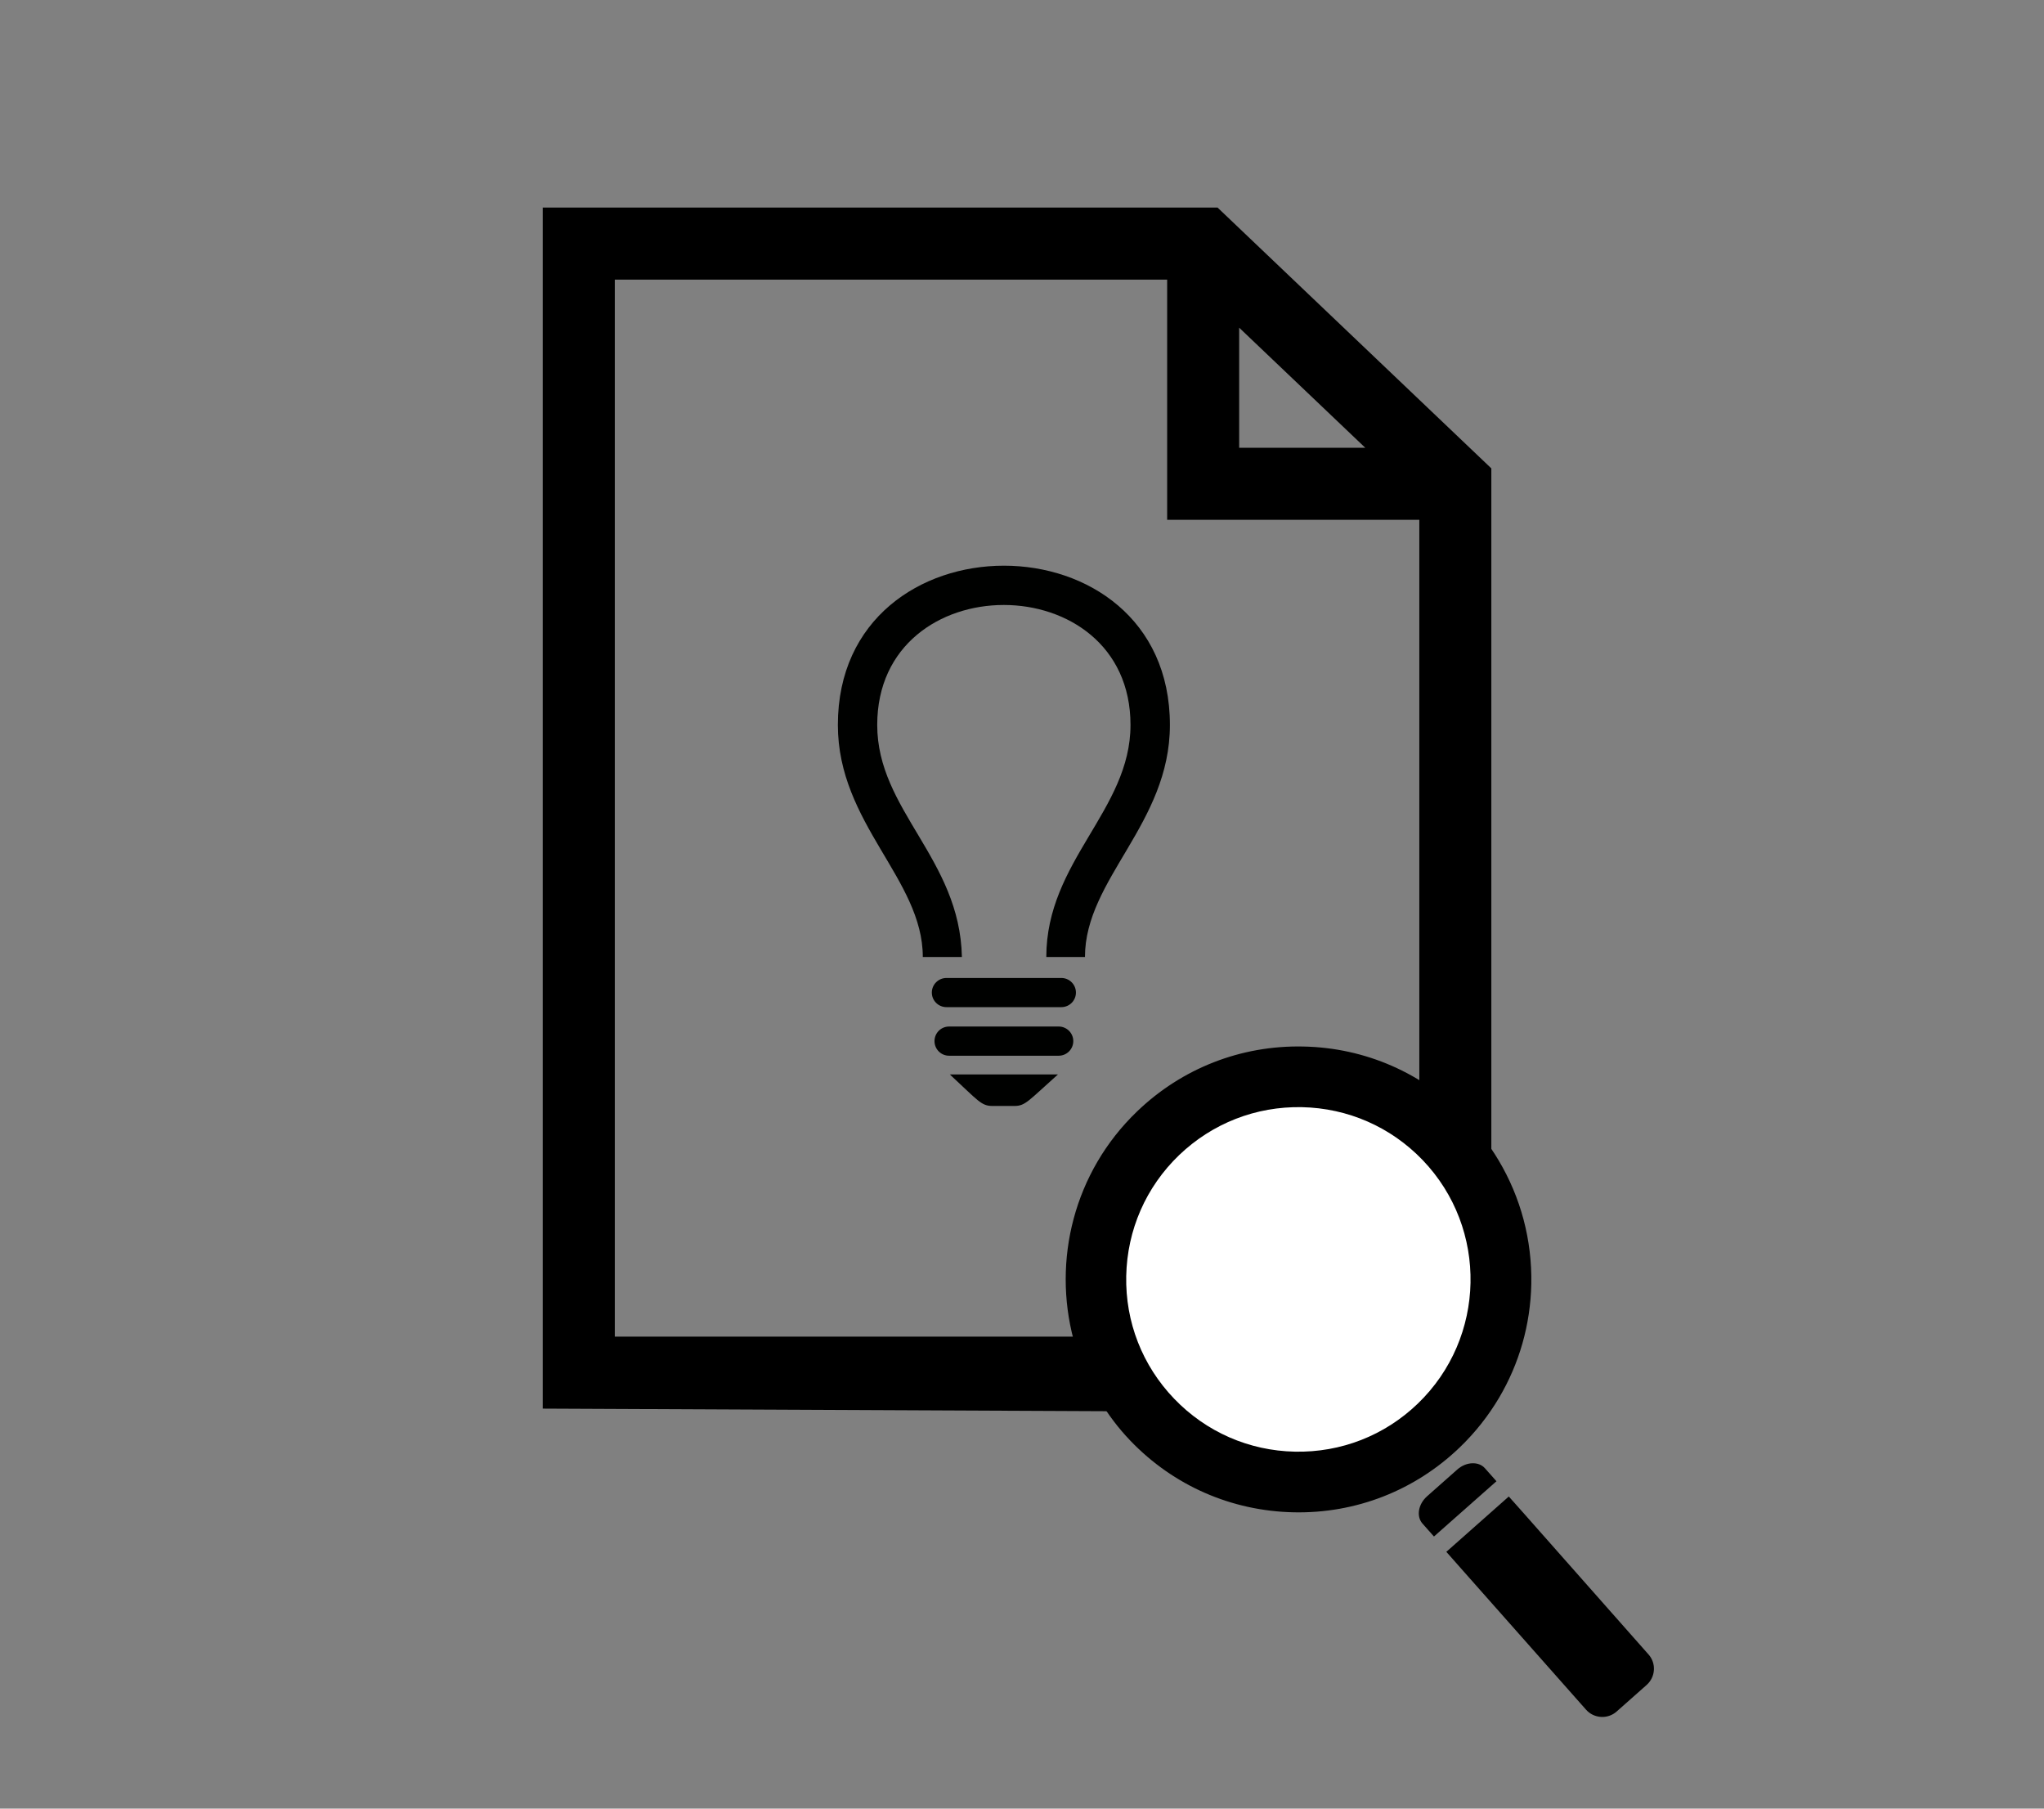 <?xml version="1.0" encoding="utf-8"?>
<!-- Generator: Adobe Illustrator 16.0.0, SVG Export Plug-In . SVG Version: 6.00 Build 0)  -->
<!DOCTYPE svg PUBLIC "-//W3C//DTD SVG 1.1//EN" "http://www.w3.org/Graphics/SVG/1.1/DTD/svg11.dtd">
<svg version="1.1" id="Capa_1" xmlns="http://www.w3.org/2000/svg" xmlns:xlink="http://www.w3.org/1999/xlink" x="0px" y="0px"
	 width="130px" height="115px" viewBox="0 0 130 115" enable-background="new 0 0 130 115" xml:space="preserve">
<rect x="0" y="0" width="130" height="115" fill="#808080" stroke="none"/>
<path fill="none" d="M74.23,33.054V17.779H39.1v67.209h17.469c-1.681-6.297,0.012-13.297,5.037-18.121
	c3.557-3.416,8.232-5.244,13.167-5.143c4.933,0.098,9.53,2.113,12.946,5.67c0.986,1.029,1.837,2.152,2.551,3.348V33.054H74.23z"/>
<polygon fill="none" points="60.675,63.092 60.675,70.727 68.695,70.727 "/>
<path d="M39.102,84.988V17.779h35.13v15.274h16.038v37.688c1.757,2.939,2.667,6.314,2.599,9.824c-0.067,3.223-0.954,6.299-2.551,9
	h4.532V29.782L77.436,13.197H34.518v76.369l37.466,0.172c-0.908-1.502-1.59-3.1-2.032-4.75H39.102z M78.812,20.836l8.021,7.636
	h-8.021V20.836z"/>
<path d="M94.444,93.359c-0.401-0.455-1.197-0.42-1.76,0.08l-1.917,1.697c-0.568,0.502-0.7,1.281-0.297,1.738
	c0.398,0.455,0.731,0.824,0.731,0.824l3.975-3.514C95.177,94.186,94.85,93.812,94.444,93.359z"/>
<path d="M104.845,105.195l-7.972-9.016c-0.503-0.562-0.913-1.025-0.913-1.025l-3.972,3.518c0,0,0.409,0.463,0.909,1.029l7.977,9.008
	c0.499,0.564,1.374,0.621,1.941,0.121l1.914-1.695C105.297,106.629,105.35,105.756,104.845,105.195z"/>
<path id="light-bulb-2-icon" fill="#000100" d="M67.5,62.184h-7.305c-0.513,0-0.93,0.416-0.93,0.928s0.417,0.926,0.93,0.926h7.307
	c0.513,0,0.928-0.414,0.928-0.926S68.015,62.184,67.5,62.184z M67.336,65.271H60.36c-0.512,0-0.925,0.416-0.925,0.926
	c0,0.514,0.413,0.93,0.925,0.93h6.976c0.511,0,0.926-0.416,0.926-0.93C68.262,65.688,67.847,65.271,67.336,65.271z M60.408,68.316
	c1.806,1.67,1.994,2.006,2.714,2.006h1.389c0.703,0,0.877-0.312,2.777-2.006H60.408z M74.407,46.095
	c0,6.282-5.402,9.799-5.402,14.754h-2.459c0.003-6.108,5.355-9.324,5.355-14.754c0-10.162-16.109-10.179-16.109,0
	c0,5.425,5.261,8.502,5.385,14.754h-2.486c0-4.955-5.402-8.472-5.402-14.754C53.289,32.601,74.407,32.586,74.407,46.095z"/>
<g>
	<path fill="none" d="M80.389,73.615c-2.923-0.059-5.698,1.023-7.81,3.049c-2.108,2.029-3.302,4.756-3.362,7.682
		s1.023,5.697,3.051,7.807c2.027,2.113,4.756,3.309,7.676,3.367c2.929,0.059,5.702-1.023,7.812-3.053
		c4.357-4.184,4.496-11.131,0.312-15.488C86.043,74.869,83.314,73.676,80.389,73.615z"/>
	<path d="M95.309,73.773c-0.572-0.959-1.254-1.859-2.047-2.684c-2.738-2.854-6.425-4.471-10.38-4.547
		c-3.957-0.082-7.706,1.385-10.56,4.125c-4.028,3.865-5.387,9.48-4.038,14.527c0.353,1.326,0.9,2.607,1.628,3.811
		c0.557,0.922,1.21,1.799,1.985,2.605c2.739,2.854,6.429,4.467,10.384,4.549c3.958,0.082,7.706-1.385,10.56-4.127
		c0.99-0.951,1.826-2.016,2.506-3.164c1.279-2.166,1.991-4.633,2.045-7.219C97.446,78.838,96.717,76.131,95.309,73.773z"/>
</g>
<path fill="#FFFFFF" d="M90.167,89.254c-2.109,2.027-4.883,3.109-7.812,3.049c-2.919-0.059-5.647-1.254-7.676-3.365
	c-2.026-2.109-3.111-4.881-3.05-7.809c0.061-2.926,1.254-5.652,3.362-7.68c2.111-2.023,4.887-3.109,7.81-3.051
	c2.926,0.061,5.653,1.256,7.68,3.363C94.663,78.119,94.524,85.066,90.167,89.254z"/>
</svg>
